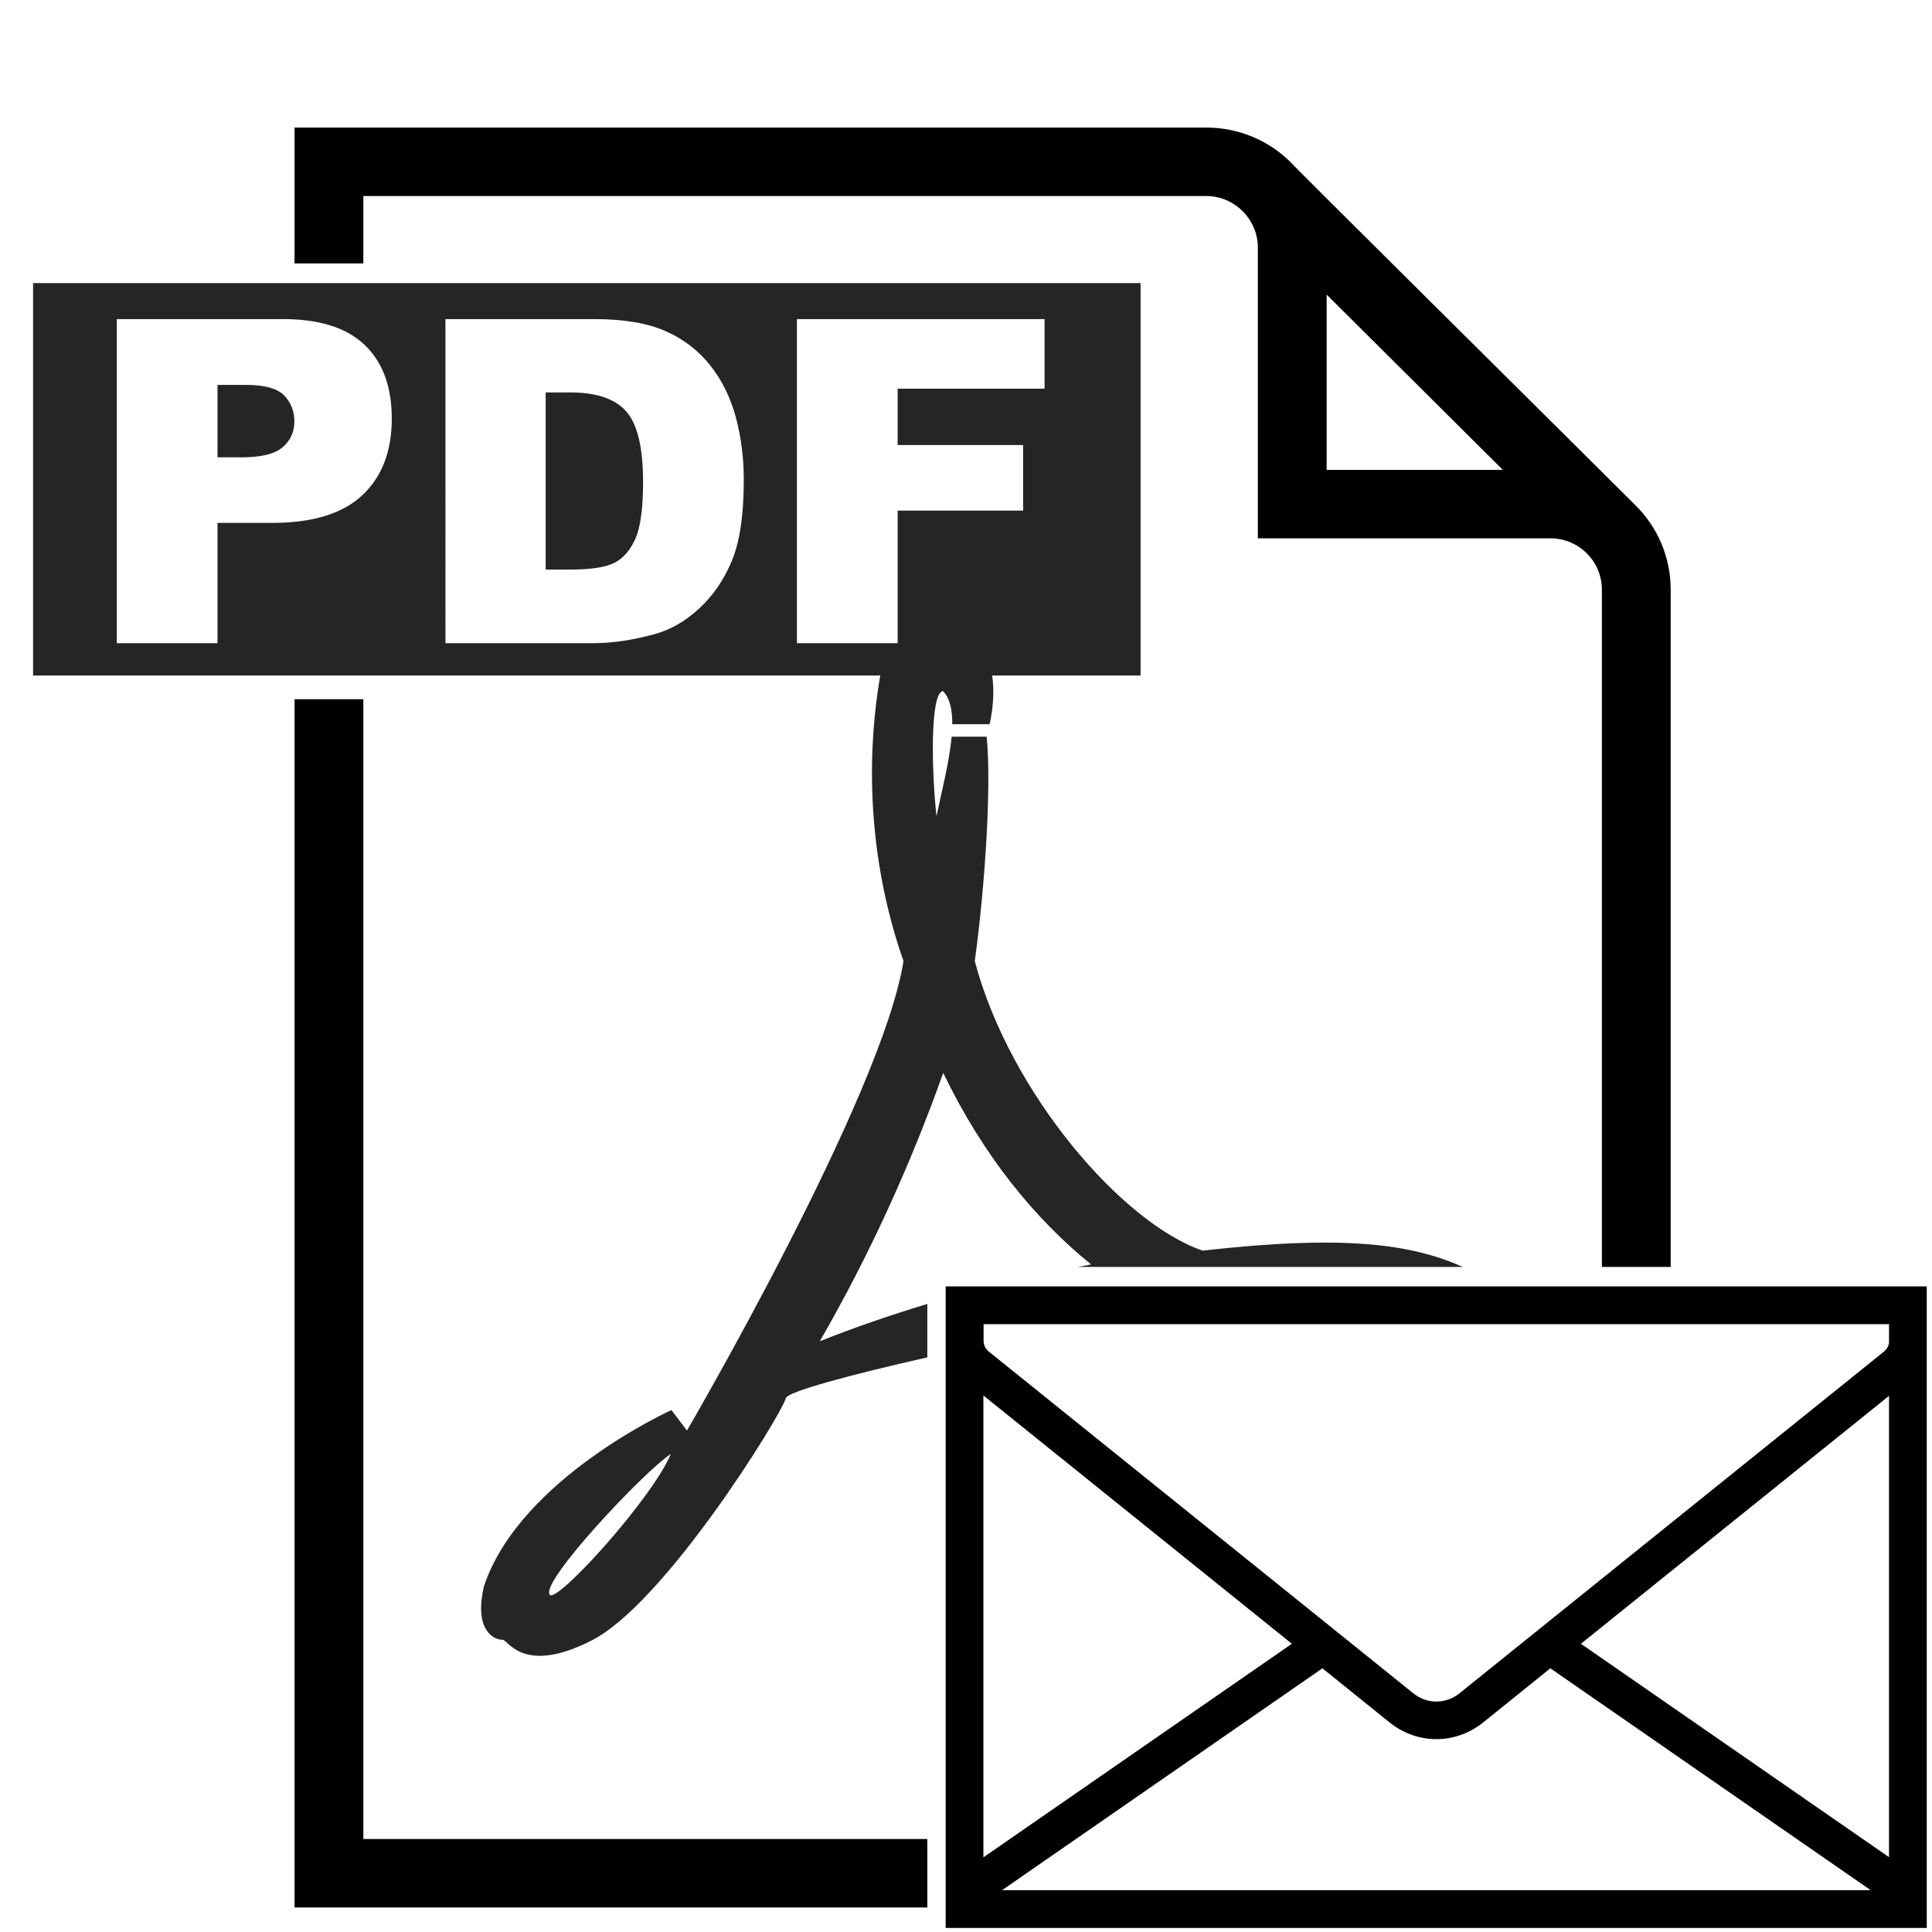 <?xml version="1.0" encoding="utf-8"?>
<!-- Generator: Adobe Illustrator 12.0.1, SVG Export Plug-In . SVG Version: 6.00 Build 51448)  -->
<!DOCTYPE svg PUBLIC "-//W3C//DTD SVG 1.1//EN" "http://www.w3.org/Graphics/SVG/1.1/DTD/svg11.dtd">
<svg  version="1.1"
	 id="Ebene_1" text-rendering="geometricPrecision" shape-rendering="geometricPrecision" image-rendering="optimizeQuality"
	 xmlns="http://www.w3.org/2000/svg" xmlns:xlink="http://www.w3.org/1999/xlink" width="1024" height="1024" viewBox="0 0 1024 1024"
	 overflow="visible" enable-background="new 0 0 1024 1024" xml:space="preserve">
<path fill="#252525" d="M336.863,285.301c2.651-6.133,3.979-16.075,3.979-29.827c0-18.203-2.968-30.666-8.896-37.386
	c-5.933-6.719-15.767-10.08-29.5-10.08h-13.229v93.875h12.994c11.081,0,18.963-1.229,23.646-3.69S334.209,291.435,336.863,285.301z"
	/>
<path fill="#252525" d="M130.379,204.008h-15.105v38.375h12.998c10.227,0,17.408-1.778,21.545-5.34
	c4.137-3.559,6.207-8.117,6.207-13.672c0-5.397-1.797-9.975-5.387-13.729C147.045,205.887,140.293,204.008,130.379,204.008z"/>
<path id="curve28" d="M991.519,1001.833L821.718,884.232l-35.601,28.7c-14.7,11.801-34.899,11.801-49.601,0l-35.601-28.699
	l-169.8,117.601L991.519,1001.833L991.519,1001.833z M521.218,984.433l163.5-113.199l-163.5-131.601V984.433z M521.317,701.833v8.6
	c0,2.7,1,4.5,3.1,6.2l224.602,180.8c7.3,5.9,17.3,5.9,24.6,0l224.601-180.8c1.601-1.3,2.699-2.8,3-4.899v-9.899L521.317,701.833
	L521.317,701.833z M1021.218,1021.833h-520v-340h520C1021.218,795.133,1021.218,908.533,1021.218,1021.833z M1001.218,739.833
	L837.917,871.232l163.301,113.101V739.833z"/>
<g>
	<path fill="none" d="M499.924,568.668c-17.284,48.607-39.092,96.617-65.417,142.223c18.538-7.365,37.661-13.945,56.993-19.769
		V671.5h79.804c2.335-0.451,4.67-0.9,6.996-1.328C548.756,646.221,521.324,612.986,499.924,568.668z"/>
	<path fill="none" d="M376.403,193.619c-6.252-7.889-14.164-13.941-23.736-18.16c-9.575-4.217-22.135-6.326-37.687-6.326h-78.885
		v171.749h78.89c9.454,0,20.002-1.561,31.647-4.686c8.517-2.264,16.487-6.814,23.911-13.648
		c7.423-6.834,13.224-15.309,17.406-25.424c4.179-10.113,6.271-24.348,6.271-42.703c0-11.714-1.408-22.804-4.222-33.271
		C387.186,210.685,382.653,201.508,376.403,193.619z"/>
	<path fill="none" d="M150.121,169.133H61.898v171.75h53.376v-63.75h29.035c21.387,0,37.289-4.879,47.709-14.641
		c10.42-9.76,15.63-23.309,15.631-40.648c0-16.866-4.785-29.868-14.354-39.006C183.726,173.701,169.336,169.133,150.121,169.133z"/>
	<polygon fill="none" points="703.152,249.031 796.514,249.031 703.152,156.144 	"/>
	<polygon fill="none" points="542.271,235.883 475.771,235.883 475.771,206.008 553.646,206.008 553.646,169.133 422.396,169.133 
		422.396,340.883 475.771,340.883 475.771,270.633 542.271,270.633 	"/>
	<path fill="none" d="M291.573,845.431c4.948,3.067,54.416-51.716,64-74.814C341.467,779.724,284.802,839.91,291.573,845.431z"/>
	<path fill="#252525" d="M434.507,710.891c26.325-45.605,48.133-93.615,65.417-142.223c21.4,44.318,48.832,77.553,78.376,101.504
		c-2.326,0.428-4.661,0.877-6.996,1.328h204.045c-27.54-12.197-62.443-17.142-137.973-8.645
		c-42.509-14.555-102.091-83.354-120.729-153.447c4.865-35.104,9.076-90.215,6.317-118.957h-18.587
		c-1.251,13.933-5.617,30.361-8.021,42.14c-2.609-23.937-3.483-65.164,3.387-66.317c3.721,3.602,5.031,9.94,4.978,17.561h19.806
		c2.018-9.108,2.474-18.159,1.344-25.788h78.658v-208h-399.5h-64h-123.5v208h123.5h64l261.536-0.001
		c-3.218,18.52-12.535,80.299,12.293,151.323c-11.094,71.229-114.754,248.854-114.754,248.854l-8.238-10.854
		c0,0-80.164,36.199-99.306,93.205c-5.2,21.809,3.749,28.576,10.126,28.576c2.953,0.975,11.535,18.014,45.92,0.818
		c39.082-18.748,101.694-120.285,103.909-128.939c0.694-3.335,34.638-12.494,74.987-21.59v-28.317
		C472.168,696.945,453.045,703.525,434.507,710.891z M192.018,262.492c-10.42,9.762-26.322,14.641-47.709,14.641h-29.035v63.75
		H61.898v-171.75h88.223c19.215,0,33.605,4.568,43.174,13.705c9.569,9.138,14.354,22.14,14.354,39.006
		C207.648,239.183,202.438,252.732,192.018,262.492z M387.95,297.124c-4.183,10.115-9.983,18.59-17.406,25.424
		c-7.424,6.834-15.395,11.384-23.911,13.648c-11.646,3.125-22.193,4.686-31.647,4.686h-78.89V169.133h78.885
		c15.552,0,28.111,2.109,37.687,6.326c9.572,4.219,17.484,10.271,23.736,18.16c6.25,7.889,10.782,17.066,13.596,27.531
		c2.813,10.467,4.222,21.557,4.222,33.271C394.221,272.776,392.129,287.011,387.95,297.124z M475.771,270.633v70.25h-53.375v-171.75
		h131.25v36.875h-77.875v29.875h66.5v34.75H475.771z M291.573,845.431c-6.771-5.521,49.894-65.707,64-74.814
		C345.989,793.715,296.521,848.498,291.573,845.431z"/>
	<path d="M885.5,312.529c0-17.415-7.111-33.38-18.781-44.812C849.03,249.939,684.371,86.843,684.371,86.297
		c-11.488-11.61-27.537-18.686-45.043-18.686h-483.22v71.997h36.469v-35.713h446.751c14.954,0,27.354,12.336,27.354,27.212v154.209
		h154.993c15.138,0,27.354,12.154,27.354,27.213V671.5H885.5V312.529z M703.152,249.031v-92.887l93.361,92.887H703.152z"/>
	<polygon points="192.577,974.717 192.577,370.596 156.108,370.596 156.108,1011 491.5,1011 491.5,974.717 	"/>
	<polygon display="none" points="885.5,671.5 849.029,671.5 775.349,671.5 571.304,671.5 491.5,671.5 491.5,691.122 491.5,719.439 
		491.5,974.717 491.5,1011 491.5,1059.5 952.5,1059.5 952.5,671.5 	"/>
</g>
</svg>
